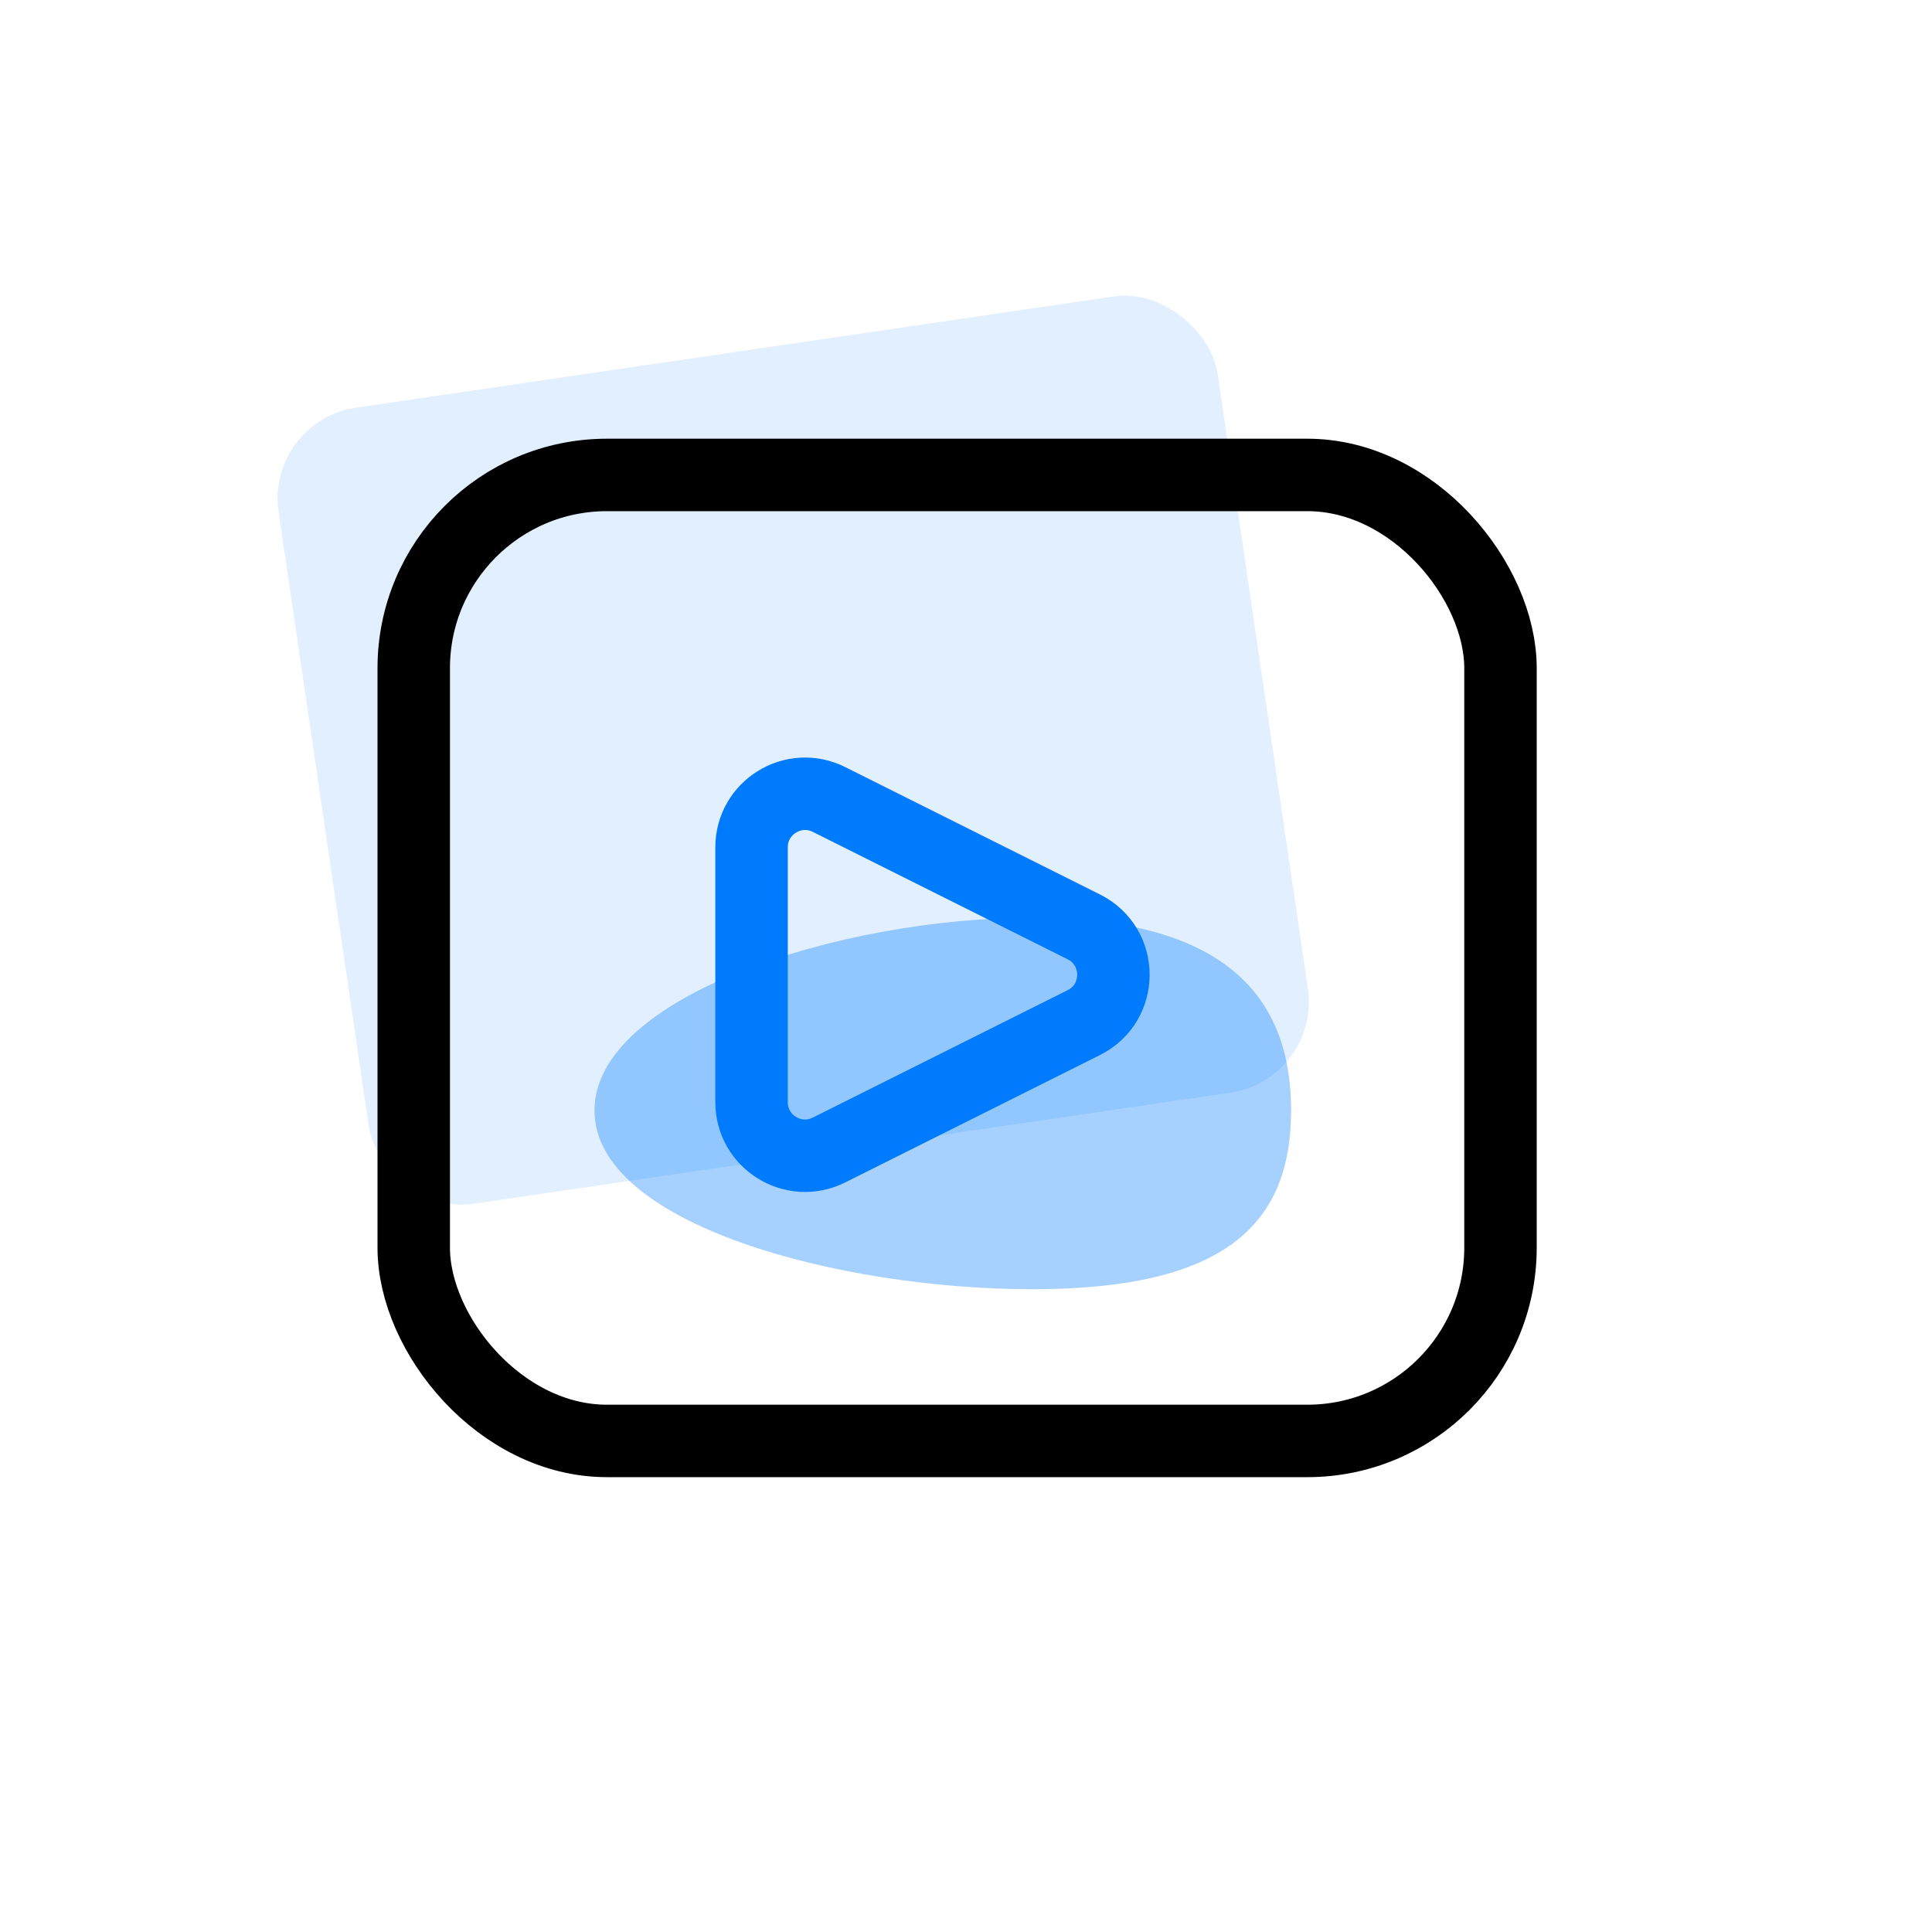 <svg width="40" height="40" viewBox="0 0 40 40" fill="none" xmlns="http://www.w3.org/2000/svg">
<path opacity="0.35" d="M26.731 22.991C26.731 25.355 25.354 26.692 21.371 26.692C17.388 26.692 12.308 25.355 12.308 22.991C12.308 20.627 17.388 19 21.371 19C25.354 19 26.731 20.627 26.731 22.991Z" fill="#007BFE"/>
<rect opacity="0.12" x="5.492" y="8.716" width="19.651" height="16.661" rx="1.899" transform="rotate(-8.349 5.492 8.716)" fill="#007BFE"/>
<rect x="8.566" y="9.833" width="22.5" height="20" rx="4" stroke="#000000" stroke-width="1.5"/>
<path d="M17.163 16.552L22.439 19.19C23.256 19.599 23.256 20.764 22.439 21.172L17.163 23.81C16.426 24.178 15.56 23.643 15.56 22.819V17.543C15.56 16.72 16.426 16.184 17.163 16.552Z" stroke="#007BFE" stroke-width="1.5" stroke-linecap="round"/>
</svg>
